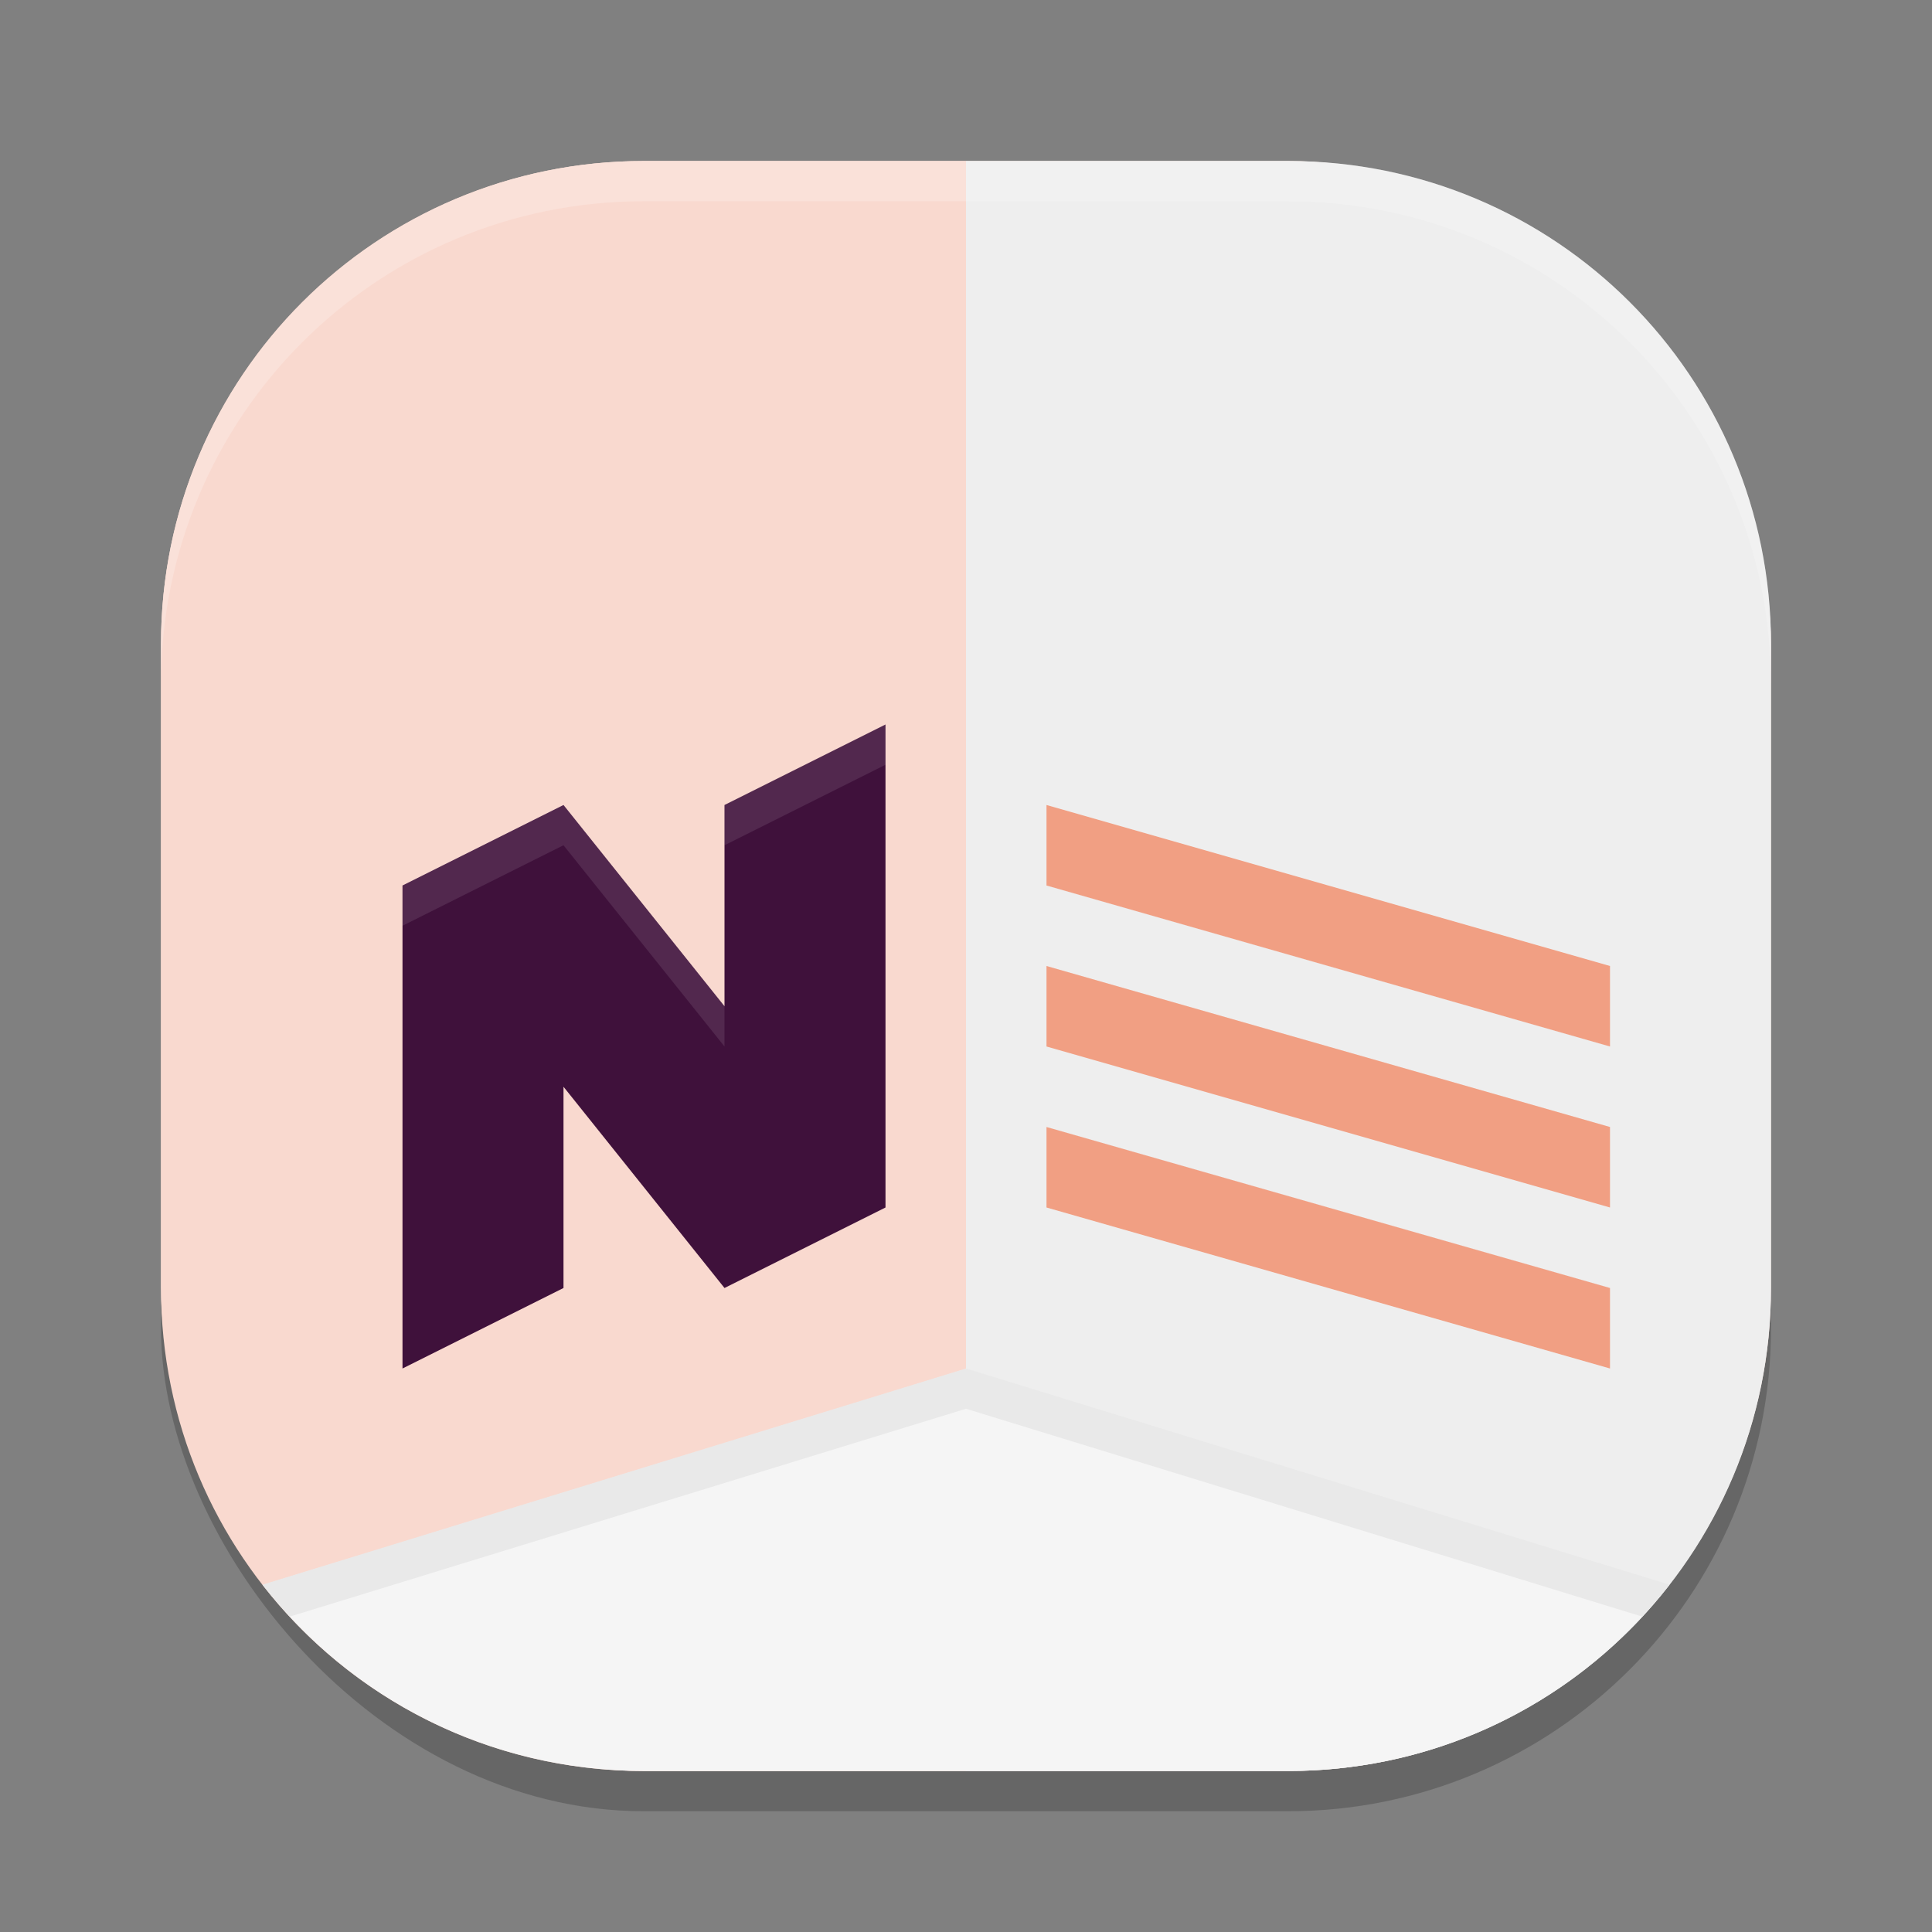 <svg xmlns="http://www.w3.org/2000/svg" width="24" height="24" version="1">
 <rect width="100%" height="100%" fill="#808080" stroke="none"/>
 <rect style="opacity:0.2" width="20" height="20" x="2" y="2.5" rx="6" ry="6"/>
 <rect style="fill:#f9ded5" width="20" height="20" x="2" y="2" rx="6" ry="6"/>
 <path style="fill:#eeeeee" d="m 12,22 h 4 c 3.324,0 6,-2.676 6,-6 V 8 C 22,4.676 19.324,2 16,2 h -4 z"/>
 <path style="fill:#f9d9cf" d="M 12,22 V 2 H 8 C 4.676,2 2,4.676 2,8 v 8 c 0,3.324 2.676,6 6,6 z"/>
 <path style="fill:#f5f5f5" d="M 12,17 3.26,19.686 C 4.356,21.095 6.068,22 8,22 h 4 4 c 1.932,0 3.644,-0.905 4.74,-2.314 z"/>
 <path style="opacity:0.05" d="m 12,17 -8.74,2.686 c 0.107,0.138 0.221,0.269 0.34,0.396 L 12,17.5 l 8.4,2.582 c 0.118,-0.128 0.233,-0.259 0.34,-0.396 z"/>
 <path style="fill:#3f113b" d="m 11,9 -2,1 v 2.5 L 7,10 5,11 v 6 l 2,-1 v -2.5 l 2,2.5 2,-1 z"/>
 <path style="opacity:0.1;fill:#ffffff" d="m 11,9 -2,1 v 0.5 l 2,-1 z m -4,1 -2,1 v 0.5 l 2,-1 2,2.5 v -0.5 z"/>
 <path style="fill:#f19f83" d="m 13,10 7,2 v 1 l -7,-2 z"/>
 <path style="fill:#f19f83" d="m 13,12 7,2 v 1 l -7,-2 z"/>
 <path style="fill:#f19f83" d="m 13,14 7,2 v 1 l -7,-2 z"/>
 <path style="opacity:0.2;fill:#ffffff" d="M 8,2 C 4.676,2 2,4.676 2,8 v 0.5 c 0,-3.324 2.676,-6 6,-6 h 8 c 3.324,0 6,2.676 6,6 V 8 C 22,4.676 19.324,2 16,2 Z"/>
</svg>
